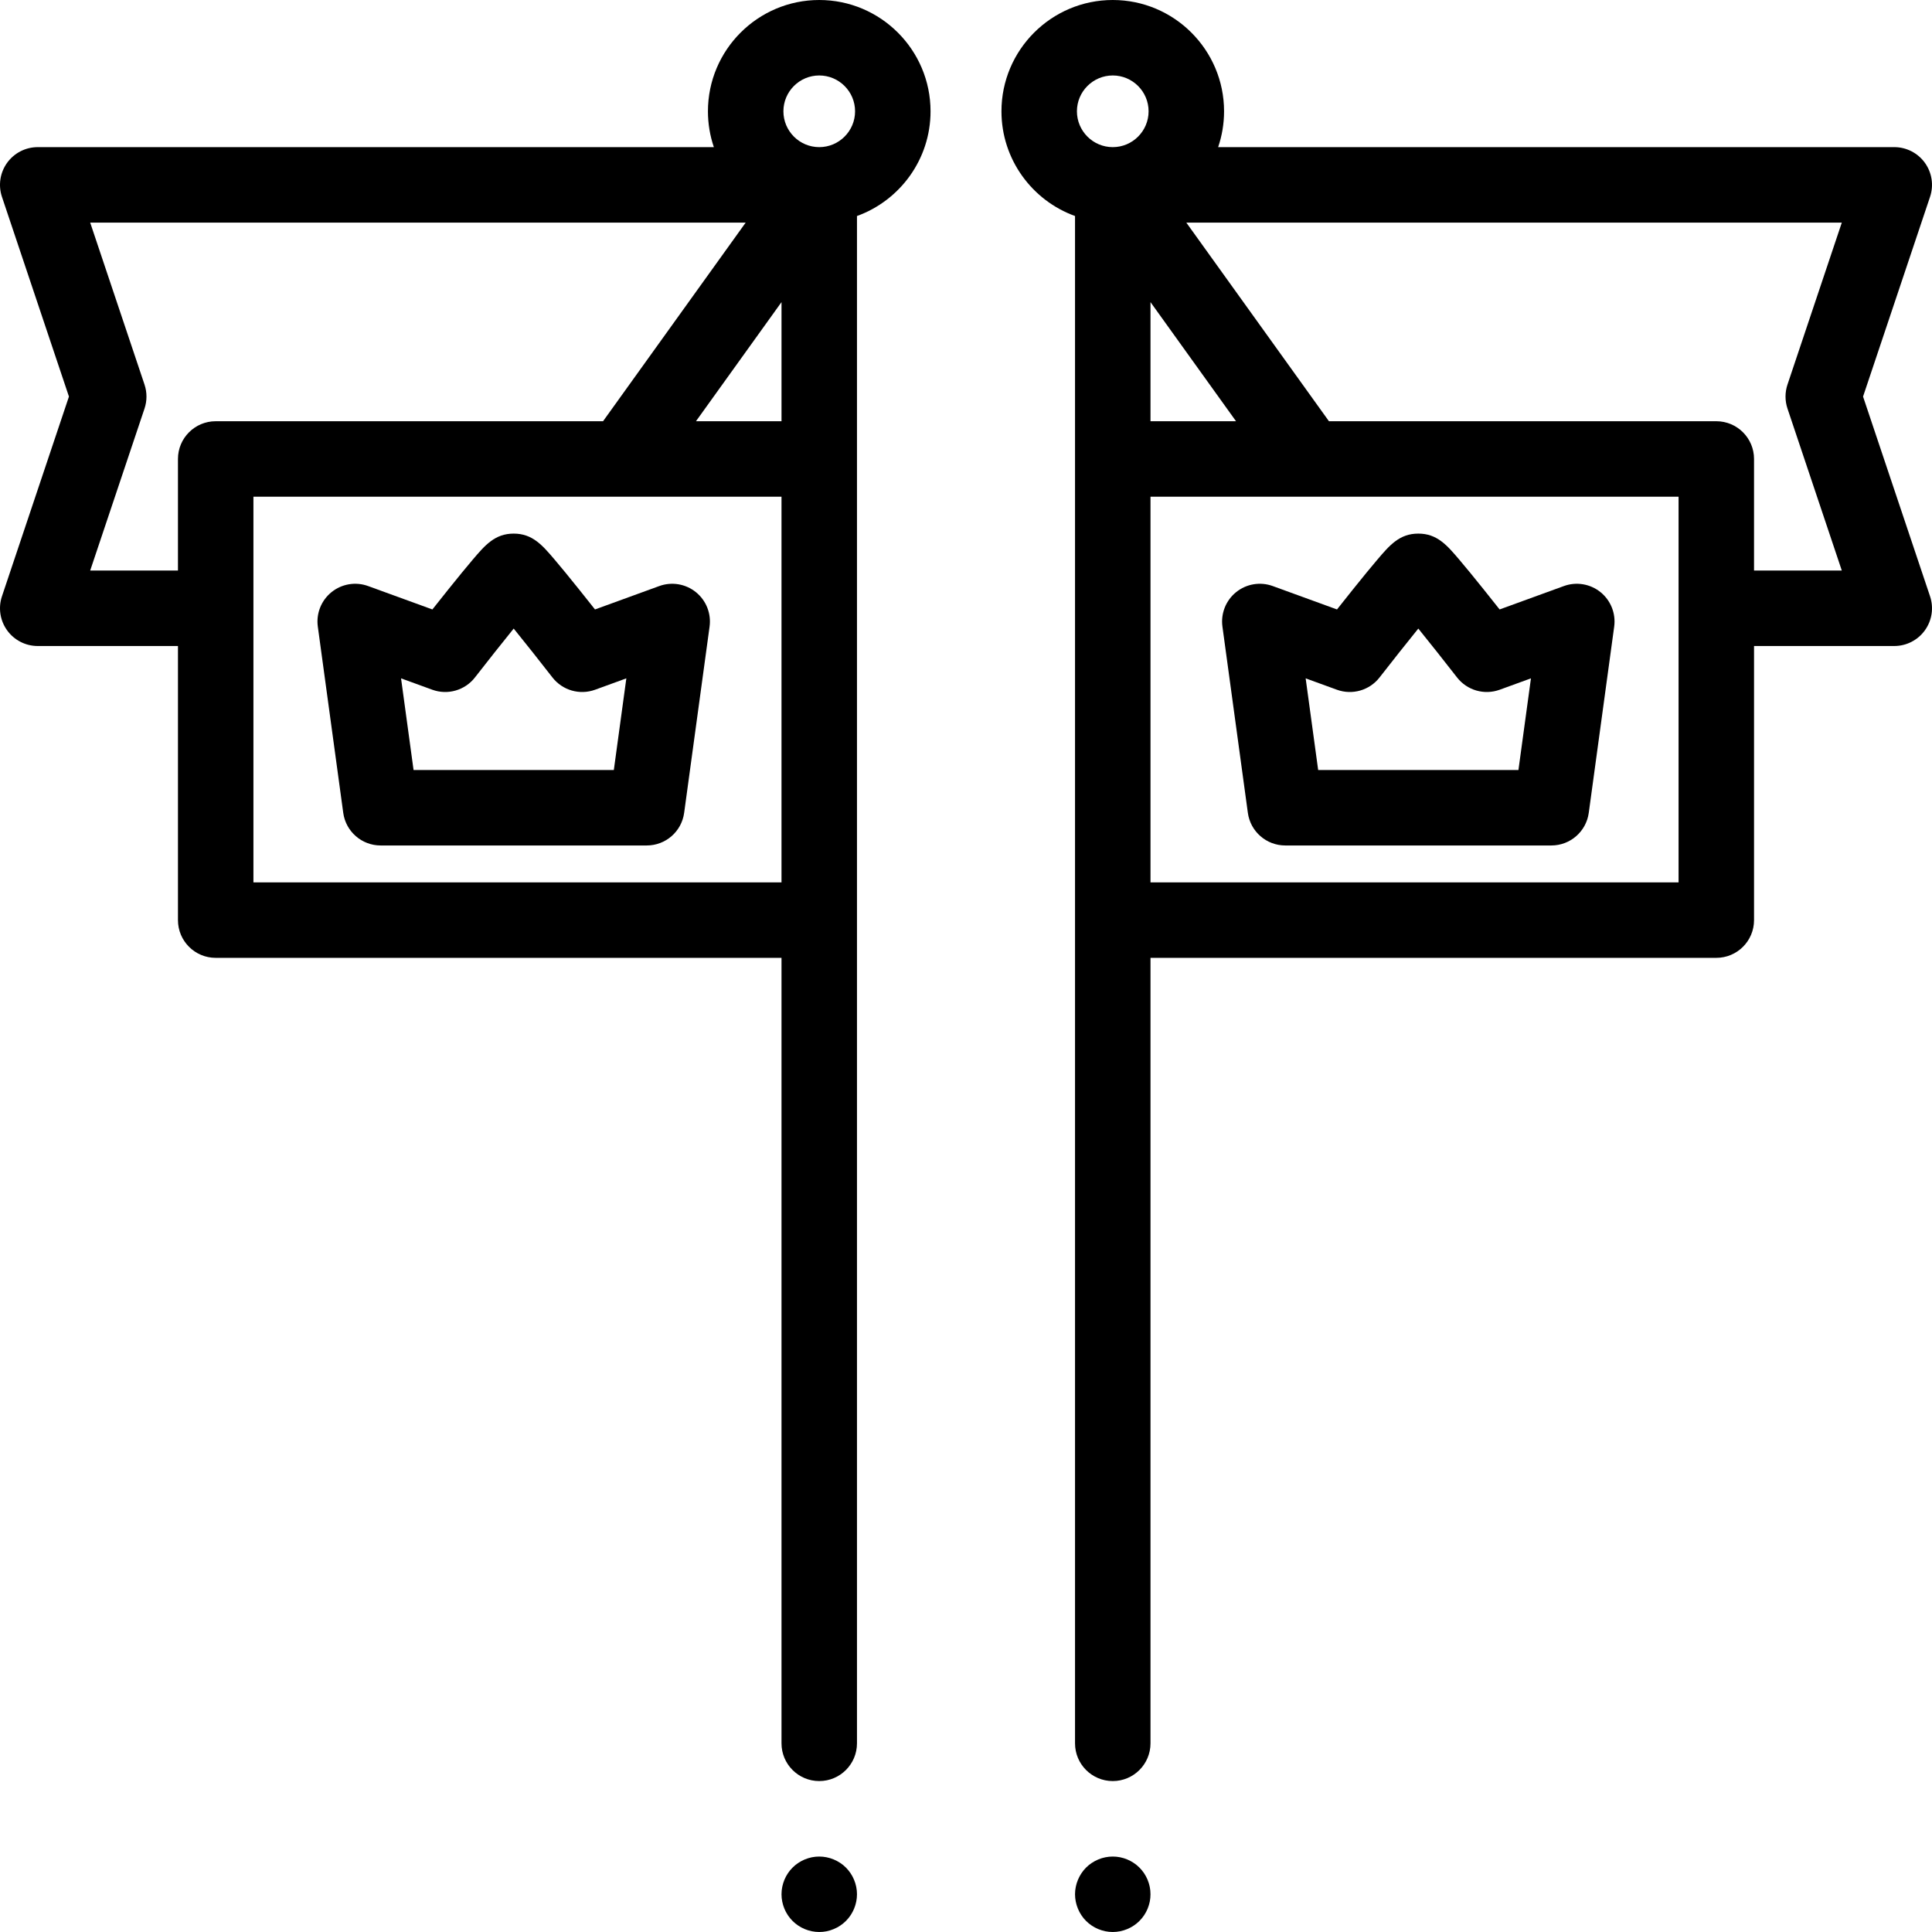 <?xml version="1.0" encoding="iso-8859-1"?>
<!-- Generator: Adobe Illustrator 19.0.0, SVG Export Plug-In . SVG Version: 6.00 Build 0)  -->
<svg version="1.1" id="Capa_1" xmlns="http://www.w3.org/2000/svg" xmlns:xlink="http://www.w3.org/1999/xlink" x="0px" y="0px"
	 viewBox="0 0 512 512" style="enable-background:new 0 0 512 512;" xml:space="preserve">
<g>
	<g>
		<path d="M224.18,494.93c-0.46-0.46-0.97-0.88-1.52-1.24c-0.54-0.36-1.129-0.67-1.73-0.92c-0.599-0.25-1.229-0.44-1.87-0.57
			c-1.29-0.26-2.62-0.26-3.91,0c-0.63,0.13-1.26,0.32-1.869,0.57c-0.601,0.25-1.181,0.56-1.721,0.92c-0.55,0.36-1.06,0.78-1.52,1.24
			c-1.87,1.86-2.931,4.44-2.931,7.07s1.061,5.21,2.931,7.07c1.859,1.86,4.429,2.93,7.069,2.93c0.651,0,1.311-0.06,1.951-0.19
			c0.641-0.13,1.27-0.33,1.87-0.58s1.19-0.55,1.73-0.92c0.55-0.36,1.06-0.78,1.52-1.24c1.861-1.86,2.93-4.44,2.93-7.07
			S226.04,496.79,224.18,494.93z"/>
	</g>
</g>
<g>
	<g>
		<path d="M304.701,500.05c-0.131-0.64-0.32-1.27-0.57-1.87c-0.25-0.61-0.561-1.19-0.92-1.73c-0.37-0.55-0.79-1.06-1.25-1.52
			c-0.46-0.46-0.97-0.88-1.521-1.24c-0.54-0.36-1.12-0.67-1.72-0.92c-0.61-0.25-1.24-0.45-1.87-0.57c-1.29-0.26-2.62-0.26-3.91,0
			c-0.64,0.12-1.269,0.32-1.87,0.57c-0.609,0.25-1.189,0.56-1.729,0.92c-0.55,0.36-1.06,0.78-1.521,1.24
			c-0.46,0.46-0.88,0.97-1.239,1.52c-0.36,0.54-0.67,1.12-0.92,1.73c-0.25,0.6-0.44,1.23-0.57,1.87s-0.2,1.3-0.2,1.95
			s0.07,1.31,0.2,1.95c0.13,0.64,0.32,1.27,0.57,1.87c0.25,0.61,0.56,1.19,0.92,1.73c0.359,0.55,0.779,1.06,1.239,1.52
			c1.86,1.86,4.44,2.93,7.07,2.93s5.21-1.07,7.071-2.93c0.46-0.46,0.88-0.97,1.25-1.52c0.359-0.54,0.67-1.12,0.92-1.73
			c0.25-0.6,0.439-1.23,0.57-1.87c0.129-0.64,0.189-1.3,0.189-1.95C304.89,501.35,304.831,500.69,304.701,500.05z"/>
	</g>
</g>
<g>
	<g>
		<path d="M424.146,156.921c-2.725-2.198-6.407-2.81-9.698-1.612l-17.034,6.201c-1.307-1.655-2.785-3.515-4.271-5.368
			c-2.617-3.264-4.763-5.88-6.374-7.775c-3.304-3.886-5.914-6.956-10.902-6.956c-4.987,0-7.597,3.07-10.902,6.956
			c-1.612,1.895-3.757,4.511-6.375,7.775c-1.486,1.853-2.963,3.714-4.271,5.369l-17.034-6.202c-3.292-1.2-6.971-0.588-9.698,1.612
			c-2.728,2.199-4.105,5.666-3.631,9.137l6.738,49.354c0.677,4.954,4.908,8.647,9.908,8.647h70.528c5,0,9.231-3.693,9.909-8.648
			l6.738-49.353C428.25,162.587,426.874,159.121,424.146,156.921z M402.402,204.059h-53.073l-3.316-24.288l8.275,3.013
			c4.079,1.487,8.648,0.17,11.313-3.256c3.363-4.322,7.135-9.085,10.265-12.952c3.13,3.867,6.902,8.63,10.264,12.951
			c2.665,3.425,7.234,4.743,11.313,3.256l8.275-3.012L402.402,204.059z"/>
	</g>
</g>
<g>
	<g>
		<path d="M184.414,156.922c-2.725-2.198-6.403-2.81-9.698-1.612l-17.034,6.202c-1.308-1.655-2.786-3.516-4.271-5.369
			c-2.618-3.264-4.763-5.879-6.375-7.775c-3.304-3.887-5.915-6.956-10.902-6.956c-4.988,0-7.597,3.07-10.902,6.956
			c-1.611,1.895-3.757,4.511-6.374,7.775c-1.487,1.852-2.964,3.713-4.271,5.368l-17.034-6.201c-3.292-1.199-6.971-0.587-9.698,1.612
			c-2.728,2.2-4.105,5.666-3.631,9.137l6.738,49.353c0.677,4.954,4.908,8.647,9.908,8.647h70.528c5,0,9.232-3.693,9.909-8.646
			l6.738-49.354C188.518,162.588,187.142,159.121,184.414,156.922z M162.671,204.059h-53.073l-3.316-24.288l8.275,3.012
			c4.079,1.487,8.648,0.17,11.313-3.256c3.362-4.321,7.134-9.084,10.264-12.951c3.13,3.868,6.903,8.631,10.265,12.952
			c2.665,3.425,7.234,4.743,11.313,3.256l8.275-3.013L162.671,204.059z"/>
	</g>
</g>
<g>
	<g>
		<path d="M511.48,158.019l-17.751-52.924l17.751-52.924c1.023-3.051,0.517-6.408-1.362-9.02c-1.879-2.612-4.9-4.161-8.118-4.161
			H322.82c1.016-2.981,1.568-6.175,1.568-9.496C324.388,13.231,311.156,0,294.893,0c-16.265,0-29.496,13.231-29.496,29.496
			c0,12.756,8.139,23.645,19.496,27.75V462c0,5.523,4.478,10,10,10c5.522,0,10-4.477,10-10V253.84h149.946c5.522,0,10-4.477,10-10
			V171.2H502c3.218,0,6.239-1.548,8.118-4.161C511.997,164.427,512.504,161.07,511.48,158.019z M294.893,38.992
			c-5.236,0-9.496-4.26-9.496-9.496c0-5.236,4.259-9.496,9.496-9.496c5.235,0,9.495,4.26,9.495,9.496
			C304.388,34.732,300.128,38.992,294.893,38.992z M304.893,80.062l22.668,31.568h-22.668V80.062z M444.839,233.84H304.893V131.63
			c0.024,0,0,0,0.024,0h139.922V233.84z M473.701,108.275l14.397,42.924h-23.26v-29.57c0-5.523-4.478-10-10-10H352.184
			L314.385,58.99h173.714l-14.397,42.924C473.009,103.979,473.009,106.212,473.701,108.275z"/>
	</g>
</g>
<g>
	<g>
		<path d="M217.107,0c-16.264,0-29.495,13.231-29.495,29.496c0,3.321,0.552,6.515,1.568,9.496H10c-3.218,0-6.239,1.548-8.118,4.161
			c-1.879,2.612-2.386,5.969-1.362,9.02l17.751,52.924L0.52,158.02c-1.023,3.051-0.517,6.408,1.362,9.02
			c1.879,2.612,4.9,4.161,8.118,4.161h37.161v72.64c0,5.523,4.478,10,10,10h149.946V462c0,5.523,4.478,10,10,10
			c5.522,0,10-4.477,10-10V57.246c11.357-4.105,19.496-14.995,19.496-27.75C246.604,13.231,233.372,0,217.107,0z M47.161,121.63
			v29.57h-23.26l14.397-42.924c0.692-2.063,0.692-4.297,0-6.36L23.901,58.991h173.714l-37.799,52.639H57.161
			C51.639,111.63,47.161,116.107,47.161,121.63z M207.107,233.84H67.161V131.63h139.89c0.056,0.001,0,0,0.056,0V233.84z
			 M207.108,111.63h-0.001H184.44l22.668-31.568V111.63z M217.107,38.992c-5.235-0.001-9.495-4.261-9.495-9.496
			c0-5.236,4.26-9.496,9.495-9.496c5.236,0,9.496,4.26,9.496,9.496C226.603,34.732,222.343,38.992,217.107,38.992z"/>
	</g>
</g>
<g>
</g>
<g>
</g>
<g>
</g>
<g>
</g>
<g>
</g>
<g>
</g>
<g>
</g>
<g>
</g>
<g>
</g>
<g>
</g>
<g>
</g>
<g>
</g>
<g>
</g>
<g>
</g>
<g>
</g>
</svg>
